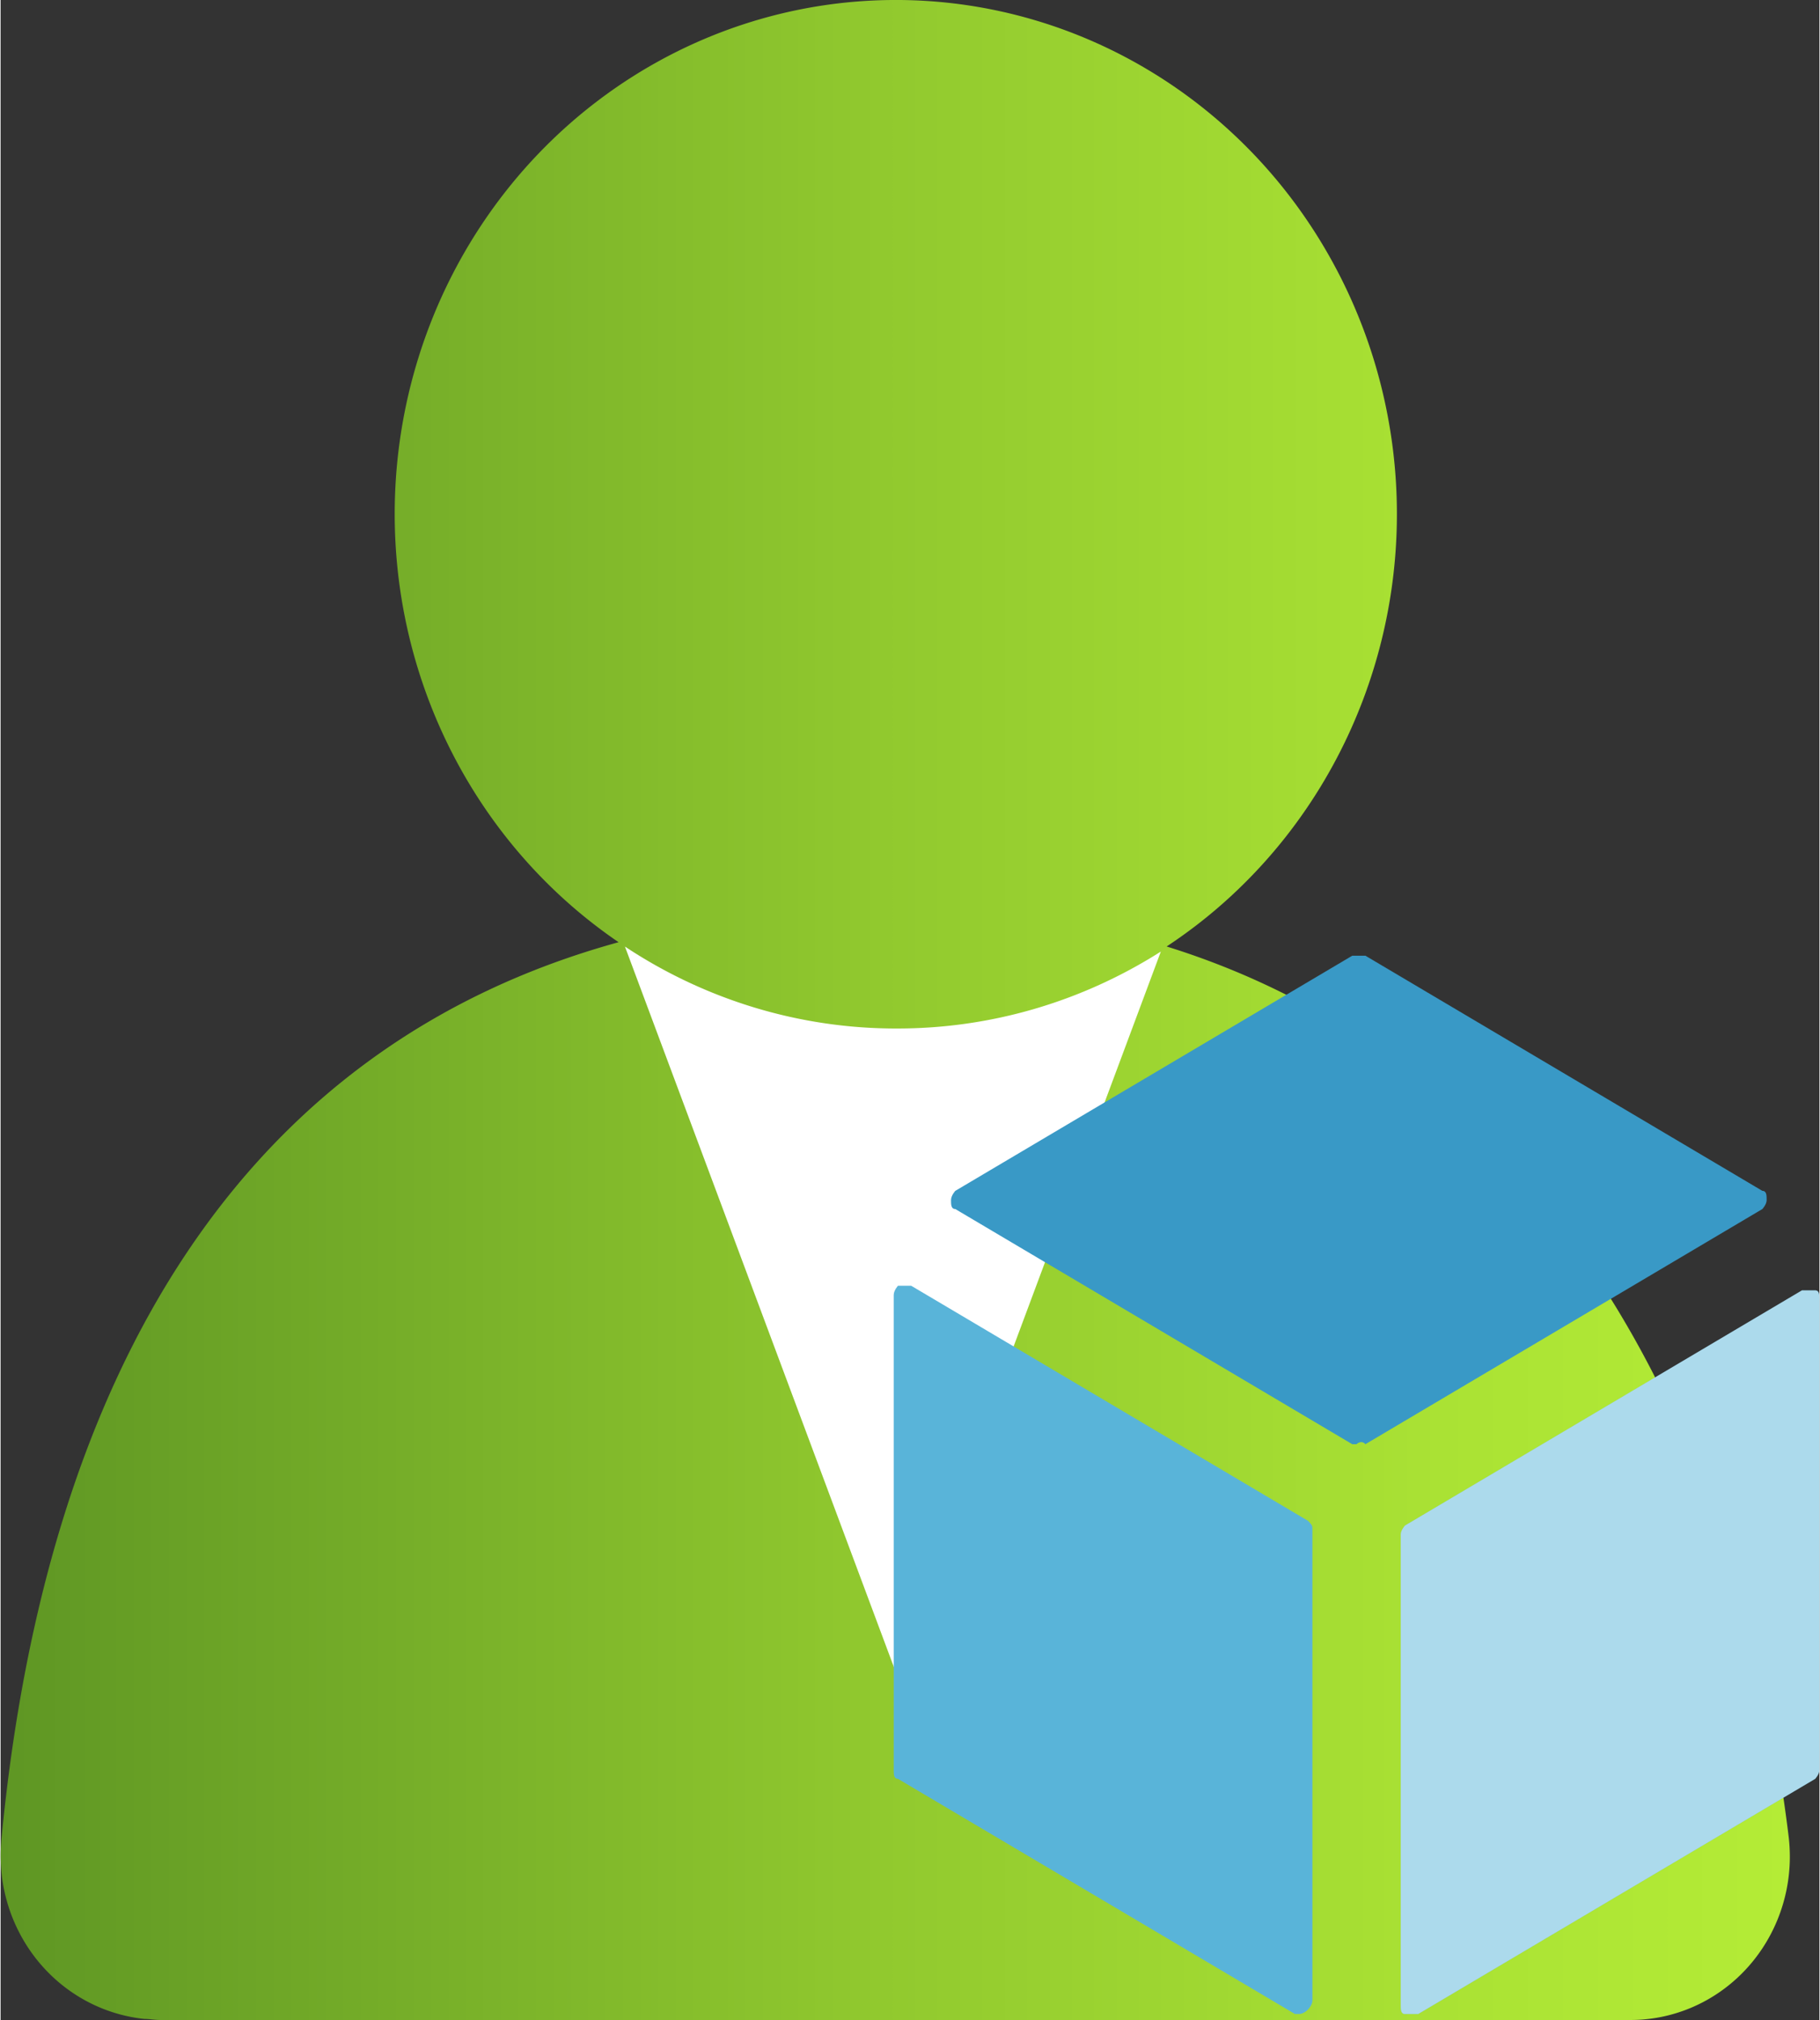 <?xml version="1.0" encoding="UTF-8" standalone="no"?>
<!-- Generated by Microsoft Visio, SVG Export Role.svg Page-1 -->

<svg
   xmlns:dc="http://purl.org/dc/elements/1.1/"
   xmlns:cc="http://creativecommons.org/ns#"
   xmlns:rdf="http://www.w3.org/1999/02/22-rdf-syntax-ns#"
   xmlns:svg="http://www.w3.org/2000/svg"
   xmlns="http://www.w3.org/2000/svg"
   xmlns:sodipodi="http://sodipodi.sourceforge.net/DTD/sodipodi-0.dtd"
   xmlns:inkscape="http://www.inkscape.org/namespaces/inkscape"
   width="0.709in"
   height="0.787in"
   viewBox="0 0 51.044 56.696"
   xml:space="preserve"
   class="st6"
   version="1.1"
   id="svg51"
   sodipodi:docname="Role.svg"
   style="font-size:12px;overflow:visible;color-interpolation-filters:sRGB;fill:none;fill-rule:evenodd;stroke-linecap:square;stroke-miterlimit:3"
   inkscape:version="0.92.5 (2060ec1f9f, 2020-04-08)"><rect x="0" y="0" width="51.044" height="56.696" fill="#333333" stroke="none"/><sodipodi:namedview
   pagecolor="#ffffff"
   bordercolor="#666666"
   borderopacity="1"
   objecttolerance="10"
   gridtolerance="10"
   guidetolerance="10"
   inkscape:pageopacity="0"
   inkscape:pageshadow="2"
   inkscape:window-width="640"
   inkscape:window-height="480"
   id="namedview53"
   showgrid="false"
   inkscape:zoom="1.4193037"
   inkscape:cx="33.472186"
   inkscape:cy="37.78643"
   inkscape:window-x="0"
   inkscape:window-y="0"
   inkscape:window-maximized="0"
   inkscape:current-layer="svg51" />
	<style
   type="text/css"
   id="style2">
	<![CDATA[
		.st1 {fill:url(#grad0-6);stroke:none;stroke-linecap:butt;stroke-width:34}
		.st2 {fill:#ffffff;stroke:none;stroke-linecap:butt;stroke-width:34}
		.st3 {fill:#3999c6;stroke:none;stroke-linecap:butt;stroke-width:12.444}
		.st4 {fill:#59b4d9;stroke:none;stroke-linecap:butt;stroke-width:12.444}
		.st5 {fill:#ffffff;fill-opacity:0.5;stroke:none;stroke-linecap:butt;stroke-width:12.444}
		.st6 {fill:none;fill-rule:evenodd;font-size:12px;overflow:visible;stroke-linecap:square;stroke-miterlimit:3}
	]]>
	</style>

	<defs
   id="Patterns_And_Gradients">
		<linearGradient
   id="grad0-6"
   x1="-0.025"
   y1="64.008"
   x2="53.331"
   y2="64.008"
   gradientTransform="scale(0.941,1.063)"
   gradientUnits="userSpaceOnUse">
			<stop
   offset="0"
   stop-color="#5e9624"
   stop-opacity="1"
   id="stop4" />
			<stop
   offset="0.06"
   stop-color="#659d25"
   stop-opacity="1"
   id="stop6" />
			<stop
   offset="0.48"
   stop-color="#90c82e"
   stop-opacity="1"
   id="stop8" />
			<stop
   offset="0.805"
   stop-color="#aae234"
   stop-opacity="1"
   id="stop10" />
			<stop
   offset="1"
   stop-color="#b4ec36"
   stop-opacity="1"
   id="stop12" />
		</linearGradient>
	</defs>
	<g
   id="g49"
   transform="translate(-34,-33.999)">
		<title
   id="title16">Page-1</title>
		<g
   id="group13028-1"
   transform="translate(34.024,-34.016)">
			<title
   id="title18">Role.13028</title>
			<g
   id="group13029-2">
				<title
   id="title20">g16</title>
				<g
   id="shape13030-3">
					<title
   id="title22">path2</title>
					<path
   d="M 50.16,119.59 C 48.72,107.8 43.09,97.81 32.7,94.58 A 14.063,14.427 -180 1 0 17.32,94.46 C 6.86,97.34 1.27,106.38 0,119.63 a 4.489,4.606 -180 0 0 4.01,5.05 c 0.14,0 0.3,0.03 0.45,0.03 H 45.7 a 4.469,4.585 -180 0 0 4.49,-4.56 4.733,4.855 -180 0 0 -0.03,-0.56 z"
   class="st1"
   id="path24"
   inkscape:connector-curvature="0"
   style="fill:url(#grad0-6);stroke:none;stroke-width:34;stroke-linecap:butt" />
				</g>
				<g
   id="shape13031-7"
   transform="translate(17.498,-9.898)">
					<title
   id="title27">path4</title>
					<path
   d="M 7.63,106.78 A 14.009,14.372 0 0 1 0,104.48 l 7.55,20.23 7.49,-20.09 a 14.013,14.375 0 0 1 -7.41,2.16 z"
   class="st2"
   id="path29"
   inkscape:connector-curvature="0"
   style="fill:#ffffff;stroke:none;stroke-width:34;stroke-linecap:butt" />
				</g>
				<g
   id="shape13032-9"
   transform="translate(26.649,-16.161)">
					<title
   id="title32">path8</title>
					<path
   d="M 11.38,124.71 H 11.26 L 0.12,118.11 C 0,118.11 0,117.98 0,117.86 0,117.73 0.12,117.6 0.12,117.6 L 11.26,111 h 0.37 l 11.14,6.6 c 0.12,0 0.12,0.13 0.12,0.26 0,0.12 -0.12,0.25 -0.12,0.25 l -11.14,6.6 c -0.12,-0.13 -0.25,0 -0.25,0 z"
   class="st3"
   id="path34"
   inkscape:connector-curvature="0"
   style="fill:#3999c6;stroke:none;stroke-width:12.444;stroke-linecap:butt" />
				</g>
				<g
   id="shape13033-11"
   transform="translate(25.041,-0.168)">
					<title
   id="title37">path10</title>
					<path
   d="M 11.38,124.71 H 11.26 L 0.12,118.11 C 0,118.11 0,117.98 0,117.86 v -13.33 c 0,-0.13 0.12,-0.26 0.12,-0.26 h 0.37 l 11.14,6.6 c 0.12,0.13 0.12,0.13 0.12,0.26 v 13.2 c 0,0.13 -0.12,0.25 -0.12,0.25 -0.12,0.13 -0.25,0.13 -0.25,0.13 z m 3.1,0 h -0.13 c -0.12,0 -0.12,-0.13 -0.12,-0.25 v -13.21 c 0,-0.12 0.12,-0.25 0.12,-0.25 l 11.14,-6.6 h 0.37 c 0.12,0 0.12,0.13 0.12,0.25 v 13.21 c 0,0.12 -0.12,0.25 -0.12,0.25 l -11.14,6.6 z"
   class="st4"
   id="path39"
   inkscape:connector-curvature="0"
   style="fill:#59b4d9;stroke:none;stroke-width:12.444;stroke-linecap:butt" />
				</g>
				<g
   id="shape13034-13"
   transform="translate(39.27,-0.168)">
					<title
   id="title42">path12</title>
					<path
   d="M 0.25,124.71 H 0.12 C 0,124.71 0,124.58 0,124.46 V 111.25 C 0,111.13 0.12,111 0.12,111 l 11.14,-6.6 h 0.37 c 0.12,0 0.12,0.13 0.12,0.25 v 13.21 c 0,0.12 -0.12,0.25 -0.12,0.25 l -11.14,6.6 z"
   class="st5"
   id="path44"
   inkscape:connector-curvature="0"
   style="fill:#ffffff;fill-opacity:0.5;stroke:none;stroke-width:12.444;stroke-linecap:butt" />
				</g>
			</g>
		</g>
	</g>
</svg>